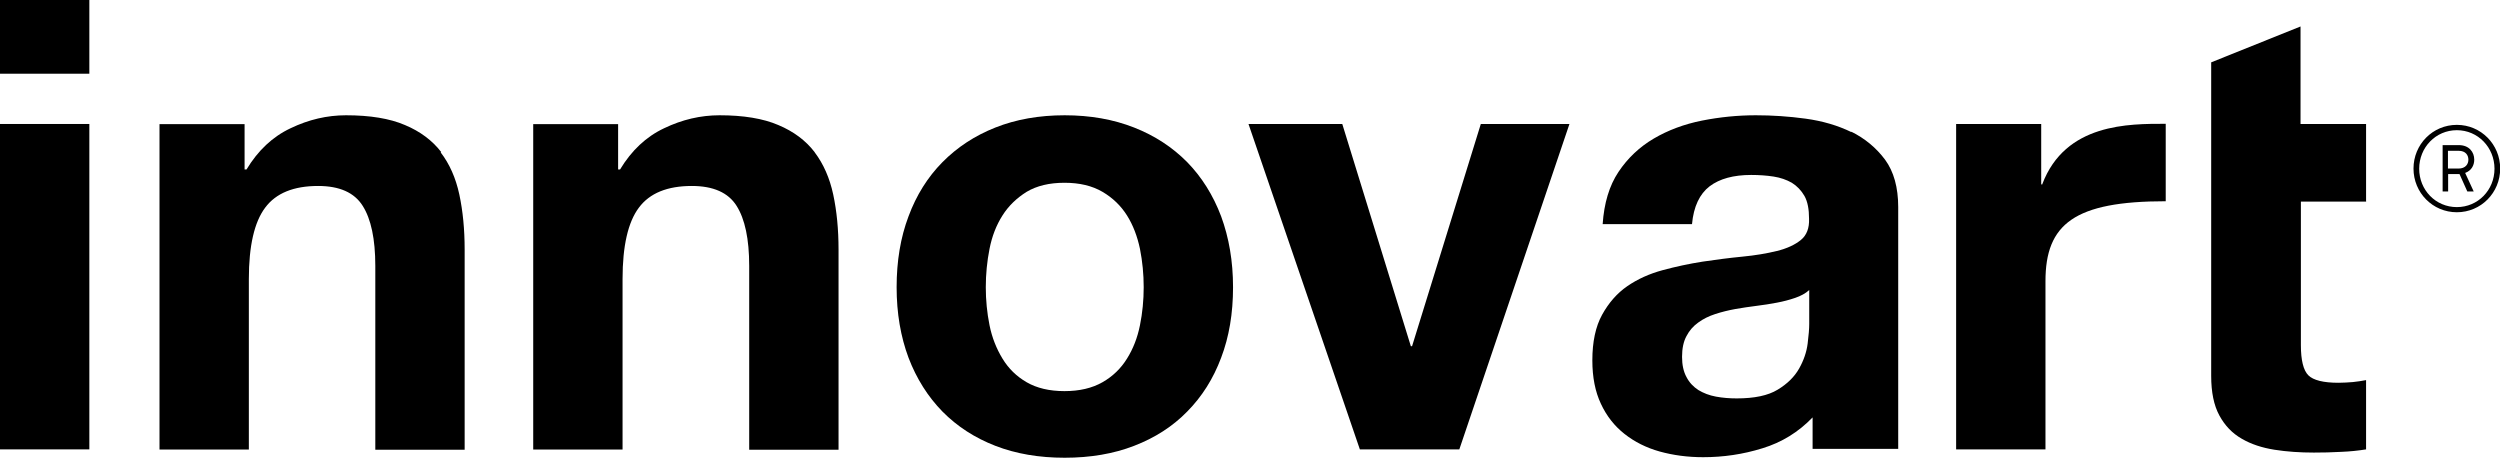 <svg xmlns="http://www.w3.org/2000/svg" id="Layer_2" viewBox="0 0 140.75 25.77">
  <g id="Content">
    <rect y="6.98" width="5.03" height="18.32" />
    <rect y="0" width="5.03" height="4.15" />
    <path
      d="M24.84,8.56c-.5-.65-1.18-1.16-2.04-1.52-.86-.37-1.97-.55-3.32-.55-1.06,0-2.1.24-3.12.73-1.02.48-1.84,1.26-2.48,2.32h-.11v-2.55h-4.79v18.32h5.03v-9.6c0-1.87.31-3.21.92-4.02.61-.82,1.61-1.22,2.98-1.22,1.2,0,2.04.37,2.51,1.12.47.74.71,1.87.71,3.38v10.35h5.03v-11.27c0-1.13-.1-2.17-.3-3.1-.2-.93-.55-1.72-1.05-2.37" />
    <path
      d="M45.86,8.56c-.5-.65-1.18-1.16-2.04-1.52-.86-.37-1.97-.55-3.31-.55-1.06,0-2.1.24-3.12.73-1.02.48-1.84,1.26-2.48,2.32h-.11v-2.55h-4.78v18.32h5.03v-9.6c0-1.87.31-3.21.92-4.02.61-.82,1.61-1.22,2.98-1.22,1.2,0,2.05.37,2.52,1.12.47.74.71,1.87.71,3.38v10.35h5.03v-11.27c0-1.13-.1-2.17-.3-3.1-.2-.93-.55-1.72-1.04-2.37" />
    <path
      d="M66.84,9.13c-.83-.84-1.82-1.49-2.99-1.95-1.17-.46-2.47-.69-3.91-.69s-2.74.23-3.9.69c-1.16.46-2.15,1.11-2.98,1.95-.83.84-1.47,1.86-1.91,3.05-.45,1.19-.67,2.52-.67,3.99s.23,2.79.67,3.97c.45,1.18,1.09,2.19,1.91,3.03.83.84,1.82,1.48,2.98,1.93,1.16.45,2.46.67,3.9.67s2.75-.22,3.91-.67c1.17-.45,2.17-1.09,2.99-1.93.83-.84,1.47-1.85,1.91-3.03.45-1.18.67-2.5.67-3.97s-.23-2.79-.67-3.99c-.45-1.19-1.09-2.21-1.91-3.05M64.18,18.31c-.14.7-.38,1.32-.73,1.88-.34.55-.8,1-1.38,1.33-.58.33-1.29.5-2.14.5s-1.56-.17-2.13-.5c-.57-.33-1.02-.77-1.36-1.33-.34-.56-.59-1.18-.73-1.88-.14-.7-.21-1.41-.21-2.14s.07-1.45.21-2.16c.14-.71.38-1.33.73-1.88.34-.54.8-.98,1.36-1.33.57-.34,1.28-.51,2.13-.51s1.56.17,2.14.51c.58.34,1.04.79,1.38,1.33.34.54.58,1.17.73,1.88.14.71.21,1.43.21,2.16s-.07,1.45-.21,2.14" />
    <polygon
      points="79.5 19.49 79.43 19.49 75.57 6.98 70.29 6.98 76.56 25.3 82.16 25.3 88.36 6.98 83.37 6.98 79.5 19.49" />
    <path
      d="M104.24,7.44c-.78-.38-1.64-.63-2.59-.76-.95-.13-1.88-.19-2.8-.19-1.01,0-2.02.1-3.03.3-1,.2-1.91.54-2.71,1.01-.8.47-1.47,1.1-1.99,1.88-.52.78-.81,1.76-.89,2.94h5.03c.09-.99.43-1.7.99-2.13.57-.43,1.35-.64,2.34-.64.45,0,.87.03,1.26.09.39.06.73.18,1.03.35.29.18.53.43.71.74.18.32.26.75.26,1.29.02.52-.13.92-.46,1.19-.33.27-.78.48-1.35.62-.57.14-1.22.25-1.95.32-.73.07-1.48.17-2.23.28-.76.12-1.51.28-2.25.48-.74.2-1.41.5-1.99.9-.58.4-1.05.94-1.42,1.61-.37.67-.55,1.53-.55,2.57,0,.95.16,1.76.48,2.44.32.69.76,1.25,1.33,1.7.57.45,1.23.78,1.98.99.76.21,1.57.32,2.45.32,1.13,0,2.24-.16,3.33-.5,1.09-.33,2.03-.91,2.83-1.74v1.77h4.82v-13.61c0-1.11-.25-2-.74-2.67-.5-.67-1.14-1.2-1.91-1.58M101.86,18.22c0,.28-.03.66-.09,1.13-.06.47-.22.94-.48,1.4-.26.46-.66.86-1.21,1.19-.54.33-1.31.49-2.3.49-.4,0-.79-.03-1.17-.1-.38-.07-.71-.2-.99-.37-.28-.18-.51-.42-.67-.73-.17-.31-.25-.69-.25-1.14,0-.47.08-.86.25-1.17.16-.31.38-.56.66-.76.27-.2.59-.36.96-.48.37-.12.74-.21,1.12-.28.4-.07.8-.13,1.2-.18.4-.05.79-.11,1.15-.18.37-.07.71-.16,1.03-.27.32-.11.58-.25.79-.44v1.88Z" />
    <path
      d="M114.99,10.38h-.07v-3.4h-4.79v18.32h5.03v-9.47c0-3.22,1.63-4.5,6.77-4.5v-4.36c-2.06,0-5.65-.04-6.95,3.4" />
    <path
      d="M133.21,11.34v-4.36h-3.69V1.49l-5.03,2.02v17.65c0,.92.15,1.66.46,2.23.31.57.72,1,1.26,1.31.53.31,1.15.51,1.84.62.7.11,1.44.16,2.22.16.5,0,1-.01,1.52-.04.52-.02.99-.07,1.42-.14v-3.9c-.24.05-.48.08-.74.11-.26.02-.53.04-.81.04-.85,0-1.42-.14-1.7-.42-.28-.28-.42-.85-.42-1.7v-8.08h3.69Z" />
    <path
      d="M138.32,11.95c-1.36,0-2.44-1.1-2.44-2.46s1.08-2.46,2.44-2.46,2.44,1.1,2.44,2.46-1.08,2.46-2.44,2.46M138.32,7.33c-1.19,0-2.12.97-2.12,2.17s.93,2.16,2.12,2.16,2.12-.96,2.12-2.16-.93-2.17-2.12-2.17M138.79,9.74l.48,1.04h-.36l-.44-.98h-.64v.98h-.31v-2.61h.91c.58,0,.87.39.87.82,0,.33-.17.62-.5.74M138.42,8.49h-.6v1h.59c.4,0,.56-.25.56-.5s-.15-.5-.55-.5" />
  </g>
</svg>
